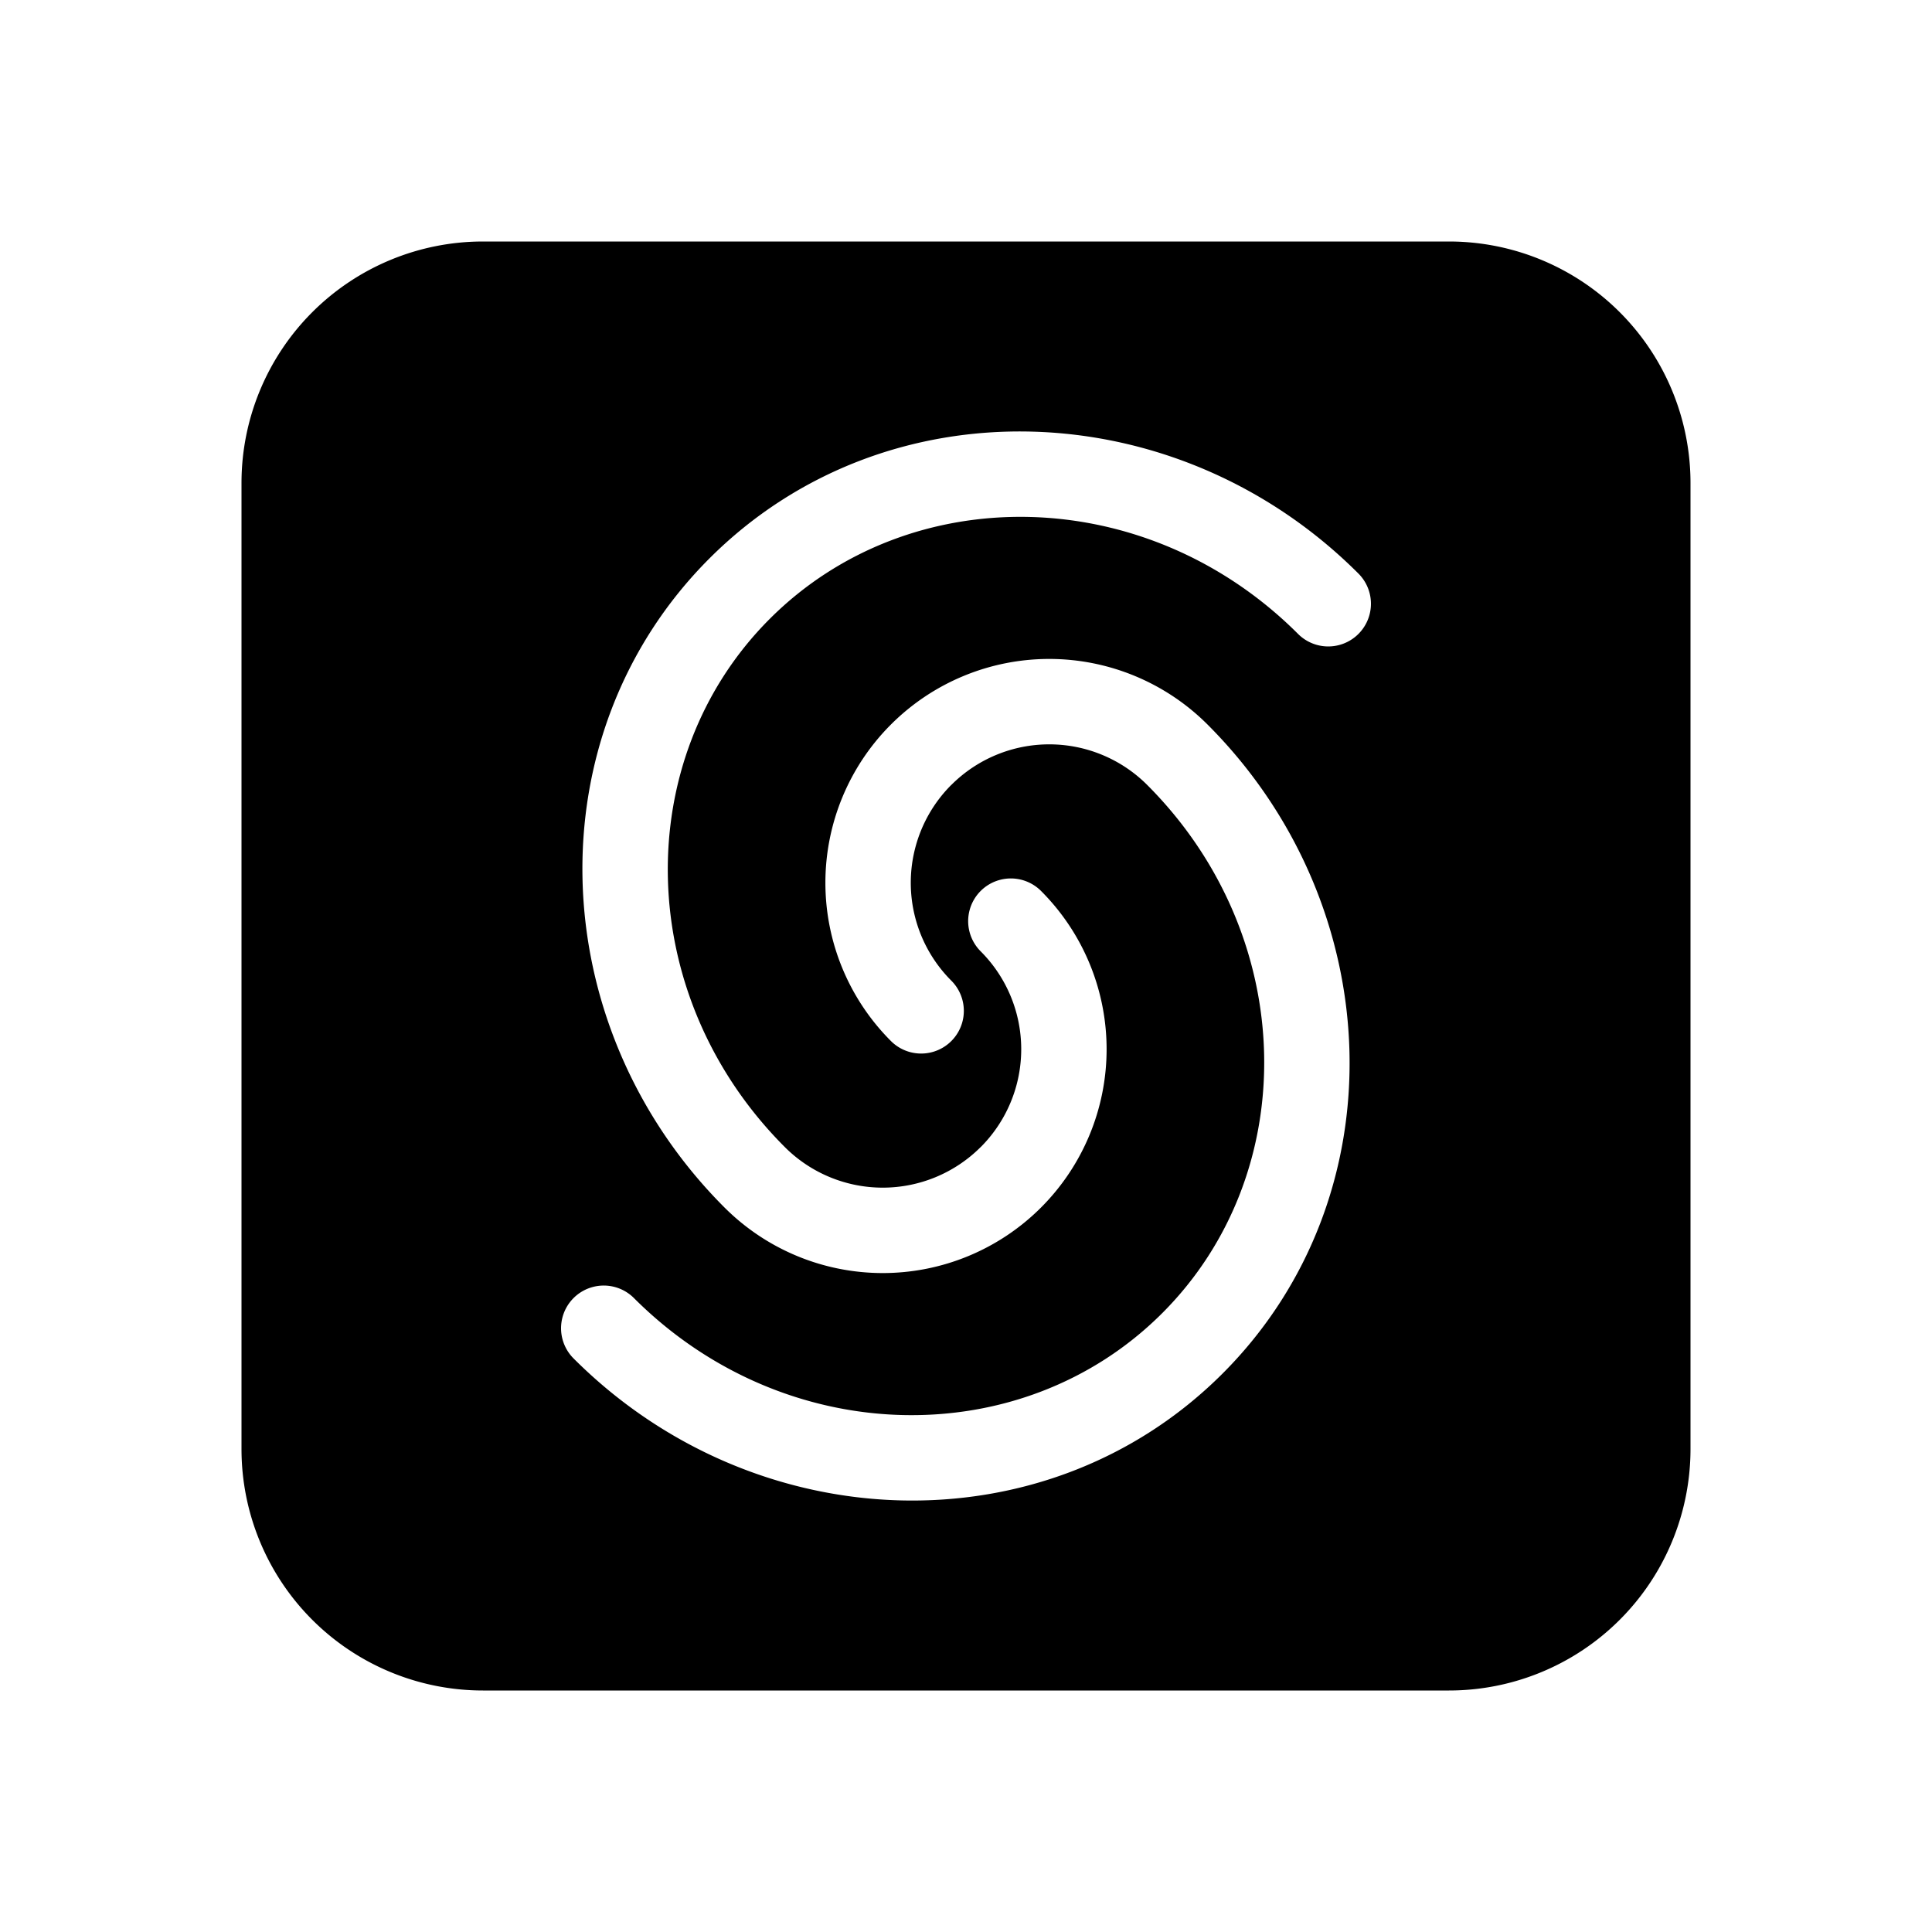 <svg width="32" height="32" fill="none" xmlns="http://www.w3.org/2000/svg"><path fill-rule="evenodd" clip-rule="evenodd" d="M4 8a4 4 0 0 1 4-4h16a4 4 0 0 1 4 4v16a4 4 0 0 1-4 4H8a4 4 0 0 1-4-4V8Zm11.757 5a2.293 2.293 0 0 0 0 3.243.707.707 0 1 1-1 1A3.707 3.707 0 1 1 20 12l.002.002c3.011 3.013 3.17 7.825.248 10.748-2.923 2.923-7.737 2.763-10.75-.25a.707.707 0 0 1 1-1c2.51 2.51 6.427 2.573 8.75.25 2.323-2.323 2.26-6.24-.25-8.75l-.002-.002a2.293 2.293 0 0 0-3.24.002Zm.486 6a2.293 2.293 0 0 0 0-3.243.707.707 0 1 1 1-1A3.707 3.707 0 1 1 12 20l-.002-.002c-3.011-3.013-3.17-7.825-.248-10.748 2.923-2.923 7.737-2.763 10.75.25a.707.707 0 0 1-1 1c-2.51-2.51-6.427-2.573-8.75-.25-2.323 2.323-2.26 6.24.25 8.75l.002.002a2.293 2.293 0 0 0 3.24-.002Z" fill="#000"/></svg>